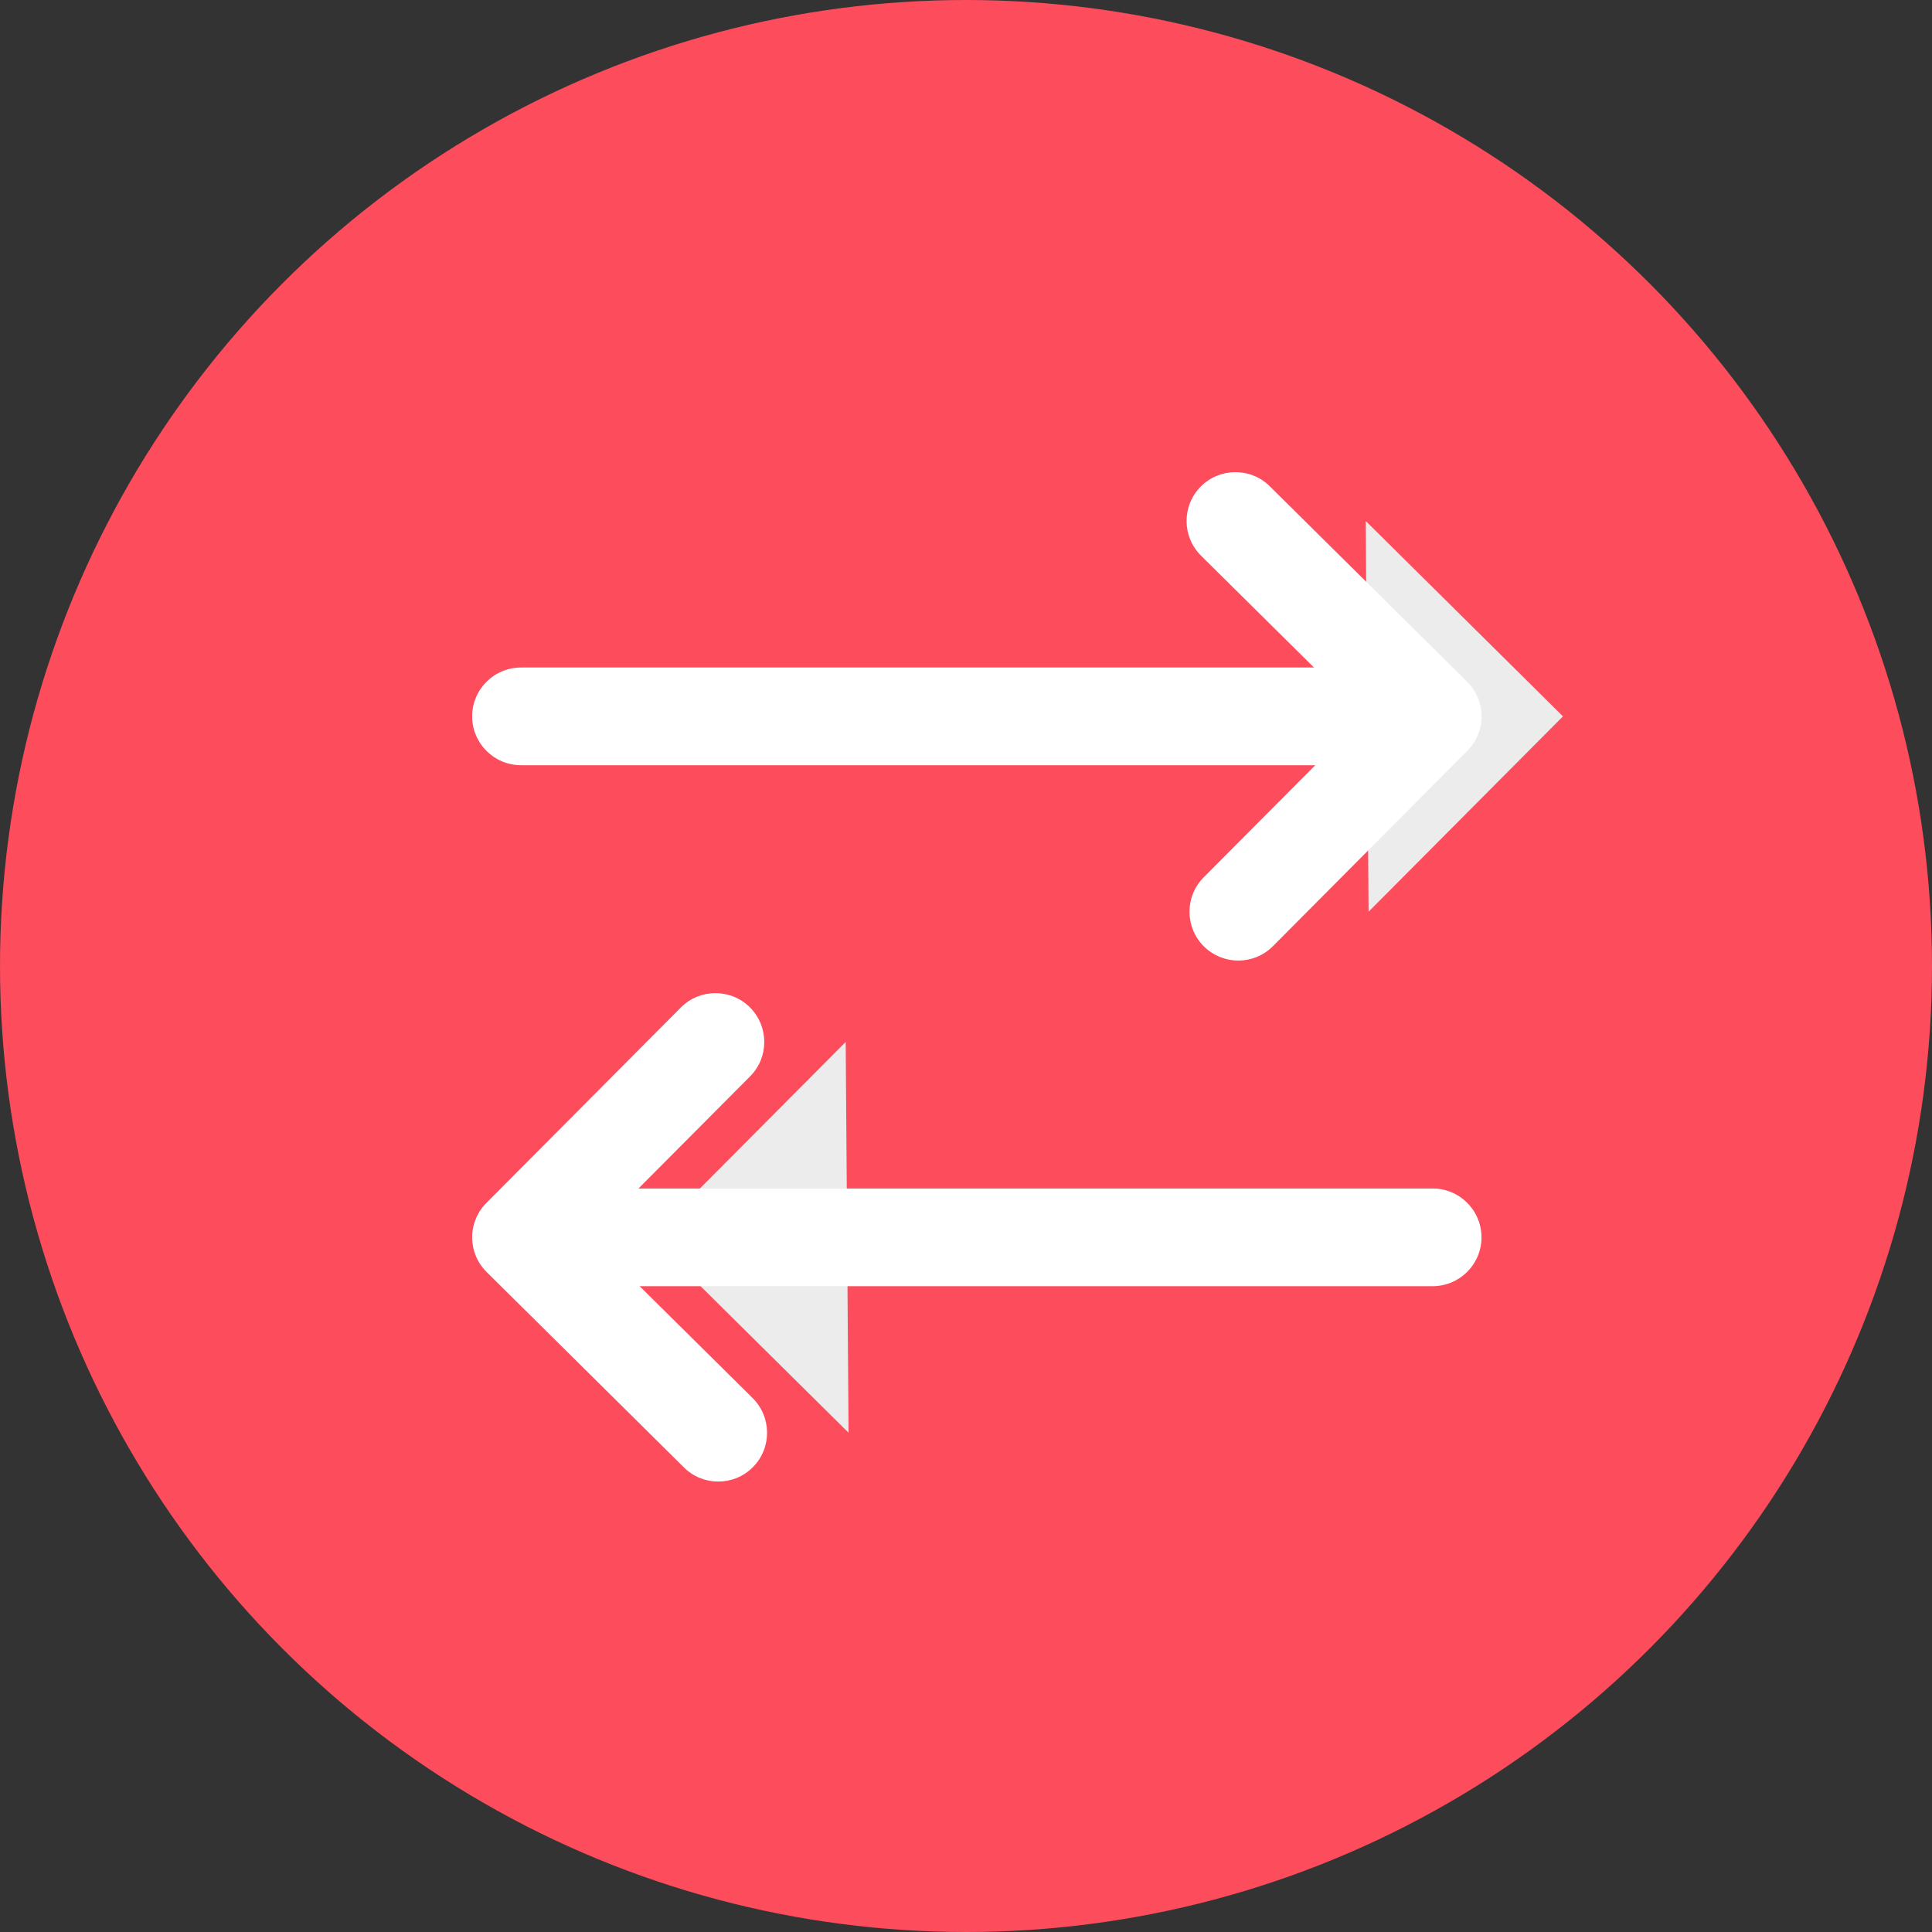 <svg width="89" height="89" viewBox="0 0 89 89" fill="none" xmlns="http://www.w3.org/2000/svg">
<rect x="0" y="0" width="89" height="89" fill="#333333" stroke="none"/>
<circle cx="44.5" cy="44.5" r="44.5" fill="#FD4C5C"/>
<path d="M72 33L63.045 42L62.913 24L72 33ZM30 57L39.09 66L38.958 48L30 57Z" fill="#ECECEC"/>
<path d="M21.75 33C21.75 31.758 22.758 30.75 24 30.75H60.531L55.329 25.599C54.444 24.723 54.438 23.301 55.311 22.416C56.184 21.537 57.615 21.525 58.494 22.401L67.581 31.401C68.007 31.821 68.247 32.394 68.25 32.991C68.253 33.588 68.016 34.164 67.593 34.587L58.638 43.587C58.2 44.028 57.621 44.25 57.045 44.25C56.472 44.25 55.896 44.031 55.458 43.596C54.579 42.72 54.573 41.295 55.452 40.413L60.591 35.25H24C22.758 35.25 21.75 34.242 21.75 33ZM66 54.75H29.412L34.551 49.587C35.43 48.708 35.424 47.283 34.545 46.404C33.663 45.528 32.238 45.531 31.362 46.413L22.407 55.413C21.984 55.836 21.747 56.412 21.75 57.009C21.753 57.606 21.993 58.179 22.419 58.599L31.506 67.599C31.944 68.034 32.517 68.25 33.087 68.25C33.666 68.25 34.248 68.028 34.686 67.584C35.559 66.702 35.553 65.277 34.668 64.401L29.466 59.25H65.997C67.239 59.25 68.247 58.242 68.247 57C68.247 55.758 67.242 54.75 66 54.75Z" fill="white"/>
</svg>
